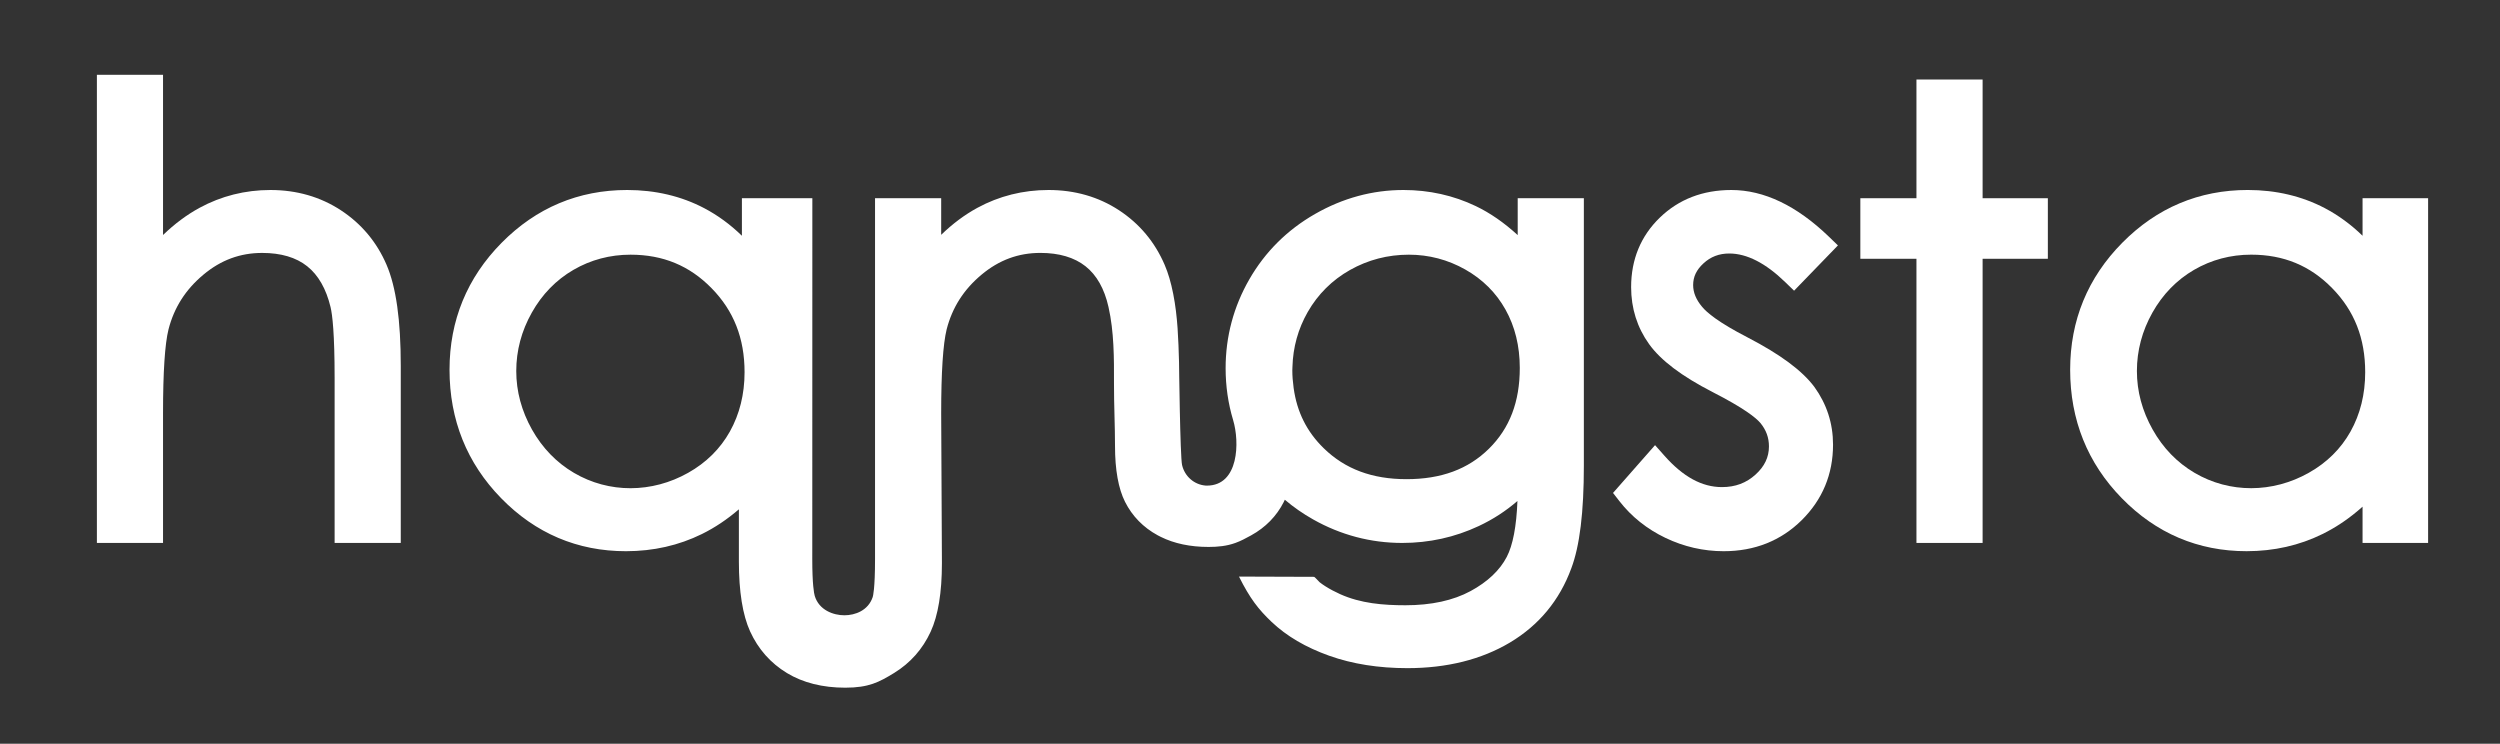 <?xml version="1.0" encoding="UTF-8" standalone="no"?>
<svg
   xmlns:dc="http://purl.org/dc/elements/1.1/"
   xmlns:cc="http://creativecommons.org/ns#"
   xmlns:rdf="http://www.w3.org/1999/02/22-rdf-syntax-ns#"
   xmlns:svg="http://www.w3.org/2000/svg"
   xmlns="http://www.w3.org/2000/svg"
   viewBox="0 0 195.379 58.124"
   height="58.124"
   width="195.379"
   xml:space="preserve"
   version="1.1"
   id="svg2"><rect x="0" y="0" width="195.379" height="58.124" fill="#333333" stroke="none"/><defs
     id="defs6"><clipPath
       id="clipPath16"
       clipPathUnits="userSpaceOnUse"><path
         id="path18"
         d="m 0,46.5 156.303,0 0,-46.5 L 0,0 0,46.5 Z" /></clipPath></defs><g
     transform="matrix(1.25,0,0,-1.25,0,58.124)"
     id="g10"><g
       id="g12"><g
         clip-path="url(#clipPath16)"
         id="g14"><g
           transform="translate(21.314,33.352)"
           id="g20"><path
             id="path22"
             style="fill:#ffffff;fill-opacity:1;fill-rule:nonzero;stroke:none"
             d="m 0,0 c -1.282,0.841 -2.764,1.268 -4.406,1.268 -1.583,0 -3.075,-0.376 -4.434,-1.115 -0.799,-0.435 -1.561,-1.004 -2.281,-1.698 l 0,10.015 -4.135,0 0,-29.268 4.135,0 0,8.111 c 0,2.571 0.116,4.337 0.343,5.243 0.353,1.369 1.067,2.486 2.179,3.417 1.096,0.916 2.298,1.361 3.678,1.361 1.171,0 2.118,-0.279 2.812,-0.832 0.695,-0.552 1.187,-1.412 1.462,-2.554 0.116,-0.488 0.254,-1.652 0.254,-4.431 l 0,-10.315 4.136,0 0,11.068 c 0,2.866 -0.292,4.936 -0.891,6.327 C 2.242,-1.986 1.282,-0.841 0,0" /></g><g
           transform="translate(108.117,30.65)"
           id="g24"><path
             id="path26"
             style="fill:#ffffff;fill-opacity:1;fill-rule:nonzero;stroke:none"
             d="M 0,0 C 1.096,0 2.271,-0.6 3.489,-1.782 L 4.051,-2.326 6.793,0.506 6.229,1.05 C 4.223,2.987 2.171,3.97 0.13,3.97 c -1.786,0 -3.291,-0.581 -4.473,-1.727 -1.19,-1.152 -1.794,-2.614 -1.794,-4.346 0,-1.325 0.378,-2.523 1.123,-3.561 0.732,-1.019 2.026,-1.998 3.962,-2.995 1.971,-1.007 2.719,-1.61 2.994,-1.934 0.363,-0.438 0.538,-0.918 0.538,-1.467 0,-0.672 -0.272,-1.246 -0.832,-1.756 -0.581,-0.531 -1.27,-0.789 -2.106,-0.789 -1.25,0 -2.426,0.641 -3.596,1.961 l -0.587,0.662 -2.628,-2.988 0.397,-0.51 c 0.757,-0.975 1.726,-1.748 2.883,-2.301 1.151,-0.551 2.377,-0.832 3.64,-0.832 1.934,0 3.573,0.653 4.873,1.936 1.302,1.287 1.963,2.877 1.963,4.726 0,1.326 -0.391,2.535 -1.168,3.61 -0.766,1.023 -2.131,2.035 -4.173,3.093 -1.83,0.942 -2.556,1.56 -2.849,1.919 -0.374,0.447 -0.556,0.891 -0.556,1.355 0,0.519 0.205,0.95 0.644,1.355 C -1.166,-0.203 -0.638,0 0,0" /></g><g
           transform="translate(123.955,41.528)"
           id="g28"><path
             id="path30"
             style="fill:#ffffff;fill-opacity:1;fill-rule:nonzero;stroke:none"
             d="m 0,0 -4.136,0 0,-7.422 -3.508,0 0,-3.786 3.508,0 0,-17.766 4.136,0 0,17.766 4.079,0 0,3.786 L 0,-7.422 0,0 Z" /></g><g
           transform="translate(146.957,19.518)"
           id="g32"><path
             id="path34"
             style="fill:#ffffff;fill-opacity:1;fill-rule:nonzero;stroke:none"
             d="m 0,0 c -0.605,-1.08 -1.483,-1.947 -2.611,-2.58 -2.258,-1.272 -4.943,-1.291 -7.141,0 -1.09,0.641 -1.972,1.553 -2.62,2.709 -0.652,1.16 -0.983,2.39 -0.983,3.655 0,1.278 0.327,2.508 0.971,3.654 0.644,1.143 1.52,2.042 2.603,2.672 1.085,0.629 2.286,0.949 3.571,0.949 2.026,0 3.685,-0.685 5.066,-2.097 C 0.243,7.547 0.918,5.83 0.918,3.71 0.918,2.337 0.609,1.088 0,0 m 0.753,14.588 0,-2.347 c -0.724,0.704 -1.512,1.281 -2.356,1.725 -1.437,0.754 -3.058,1.137 -4.818,1.137 -3.045,0 -5.685,-1.111 -7.85,-3.301 -2.162,-2.188 -3.257,-4.857 -3.257,-7.935 0,-3.138 1.086,-5.842 3.226,-8.031 2.147,-2.199 4.773,-3.316 7.807,-3.316 1.705,0 3.302,0.361 4.746,1.074 0.886,0.437 1.724,1.01 2.502,1.709 l 0,-2.266 4.098,0 0,21.551 -4.098,0 z" /></g><g
           transform="translate(93.092,18.447)"
           id="g36"><path
             id="path38"
             style="fill:#ffffff;fill-opacity:1;fill-rule:nonzero;stroke:none"
             d="m 0,0 c -1.3,-1.283 -2.985,-1.906 -5.156,-1.906 -2.148,0 -3.837,0.631 -5.169,1.929 -1.063,1.036 -1.68,2.268 -1.887,3.771 -0.056,0.412 -0.082,0.763 -0.082,1.107 l 0.008,0.217 c 0.033,1.223 0.355,2.378 0.955,3.427 0.637,1.113 1.527,1.998 2.645,2.628 1.126,0.635 2.363,0.956 3.677,0.956 1.252,0 2.44,-0.312 3.528,-0.927 C -0.399,10.591 0.446,9.749 1.032,8.699 1.626,7.639 1.927,6.411 1.927,5.047 1.927,2.932 1.296,1.279 0,0 m -47.46,1.07 c -0.605,-1.08 -1.483,-1.947 -2.61,-2.58 -2.259,-1.273 -4.943,-1.291 -7.14,0 -1.09,0.641 -1.972,1.553 -2.623,2.709 -0.651,1.16 -0.982,2.391 -0.982,3.655 0,1.278 0.327,2.507 0.973,3.654 0.642,1.143 1.518,2.042 2.602,2.672 1.085,0.63 2.286,0.949 3.571,0.949 2.027,0 3.684,-0.685 5.066,-2.096 1.388,-1.415 2.062,-3.133 2.062,-5.252 0,-1.373 -0.31,-2.621 -0.919,-3.711 M 1.797,13.353 c -0.85,0.779 -1.729,1.387 -2.624,1.815 -1.394,0.666 -2.914,1.005 -4.521,1.005 -1.932,0 -3.793,-0.505 -5.529,-1.501 -1.739,-0.995 -3.12,-2.369 -4.104,-4.081 -0.985,-1.711 -1.484,-3.582 -1.484,-5.562 0,-1.113 0.157,-2.203 0.469,-3.24 0.414,-1.373 0.364,-4.098 -1.64,-4.098 l -0.078,0.002 c -0.715,0.057 -1.307,0.573 -1.473,1.282 -0.123,0.521 -0.191,6.447 -0.191,6.447 -0.04,1.391 -0.081,2.83 -0.363,4.255 -0.142,0.719 -0.312,1.295 -0.534,1.814 -0.611,1.425 -1.571,2.573 -2.853,3.415 -1.282,0.84 -2.764,1.267 -4.406,1.267 -1.595,0 -3.094,-0.376 -4.452,-1.115 -0.795,-0.433 -1.551,-0.997 -2.262,-1.687 l 0,2.288 -4.136,0 0,-22.565 c 0,-1.873 -0.13,-2.324 -0.144,-2.367 -0.279,-0.844 -1.097,-1.143 -1.771,-1.143 -0.687,0 -1.586,0.32 -1.855,1.213 -0.046,0.16 -0.154,0.713 -0.154,2.314 0,0 0,0.522 10e-4,0.996 l 0.004,21.552 -4.404,0 0,-2.347 c -0.723,0.704 -1.51,1.28 -2.355,1.724 -1.437,0.755 -3.058,1.137 -4.818,1.137 -3.045,0 -5.685,-1.111 -7.85,-3.301 -2.161,-2.188 -3.257,-4.858 -3.257,-7.935 0,-3.138 1.086,-5.841 3.226,-8.031 2.145,-2.199 4.772,-3.316 7.807,-3.316 1.704,0 3.302,0.361 4.747,1.074 0.812,0.4 1.584,0.918 2.311,1.545 l 0,-3.268 c 0,-1.871 0.235,-3.337 0.7,-4.361 0.505,-1.109 1.281,-1.986 2.308,-2.609 1.002,-0.606 2.228,-0.914 3.643,-0.914 1.476,0 2.12,0.349 3.051,0.918 1.016,0.623 1.786,1.492 2.288,2.582 0.468,1.015 0.704,2.453 0.704,4.281 l -0.046,9.381 c 0,2.558 0.116,4.324 0.342,5.242 0.353,1.369 1.066,2.486 2.179,3.417 1.097,0.916 2.3,1.362 3.68,1.362 1.173,0 2.122,-0.281 2.822,-0.834 0.698,-0.551 1.182,-1.406 1.437,-2.544 0.352,-1.558 0.348,-3.198 0.344,-4.785 -0.002,-0.673 0.015,-1.354 0.032,-2.034 0.016,-0.629 0.032,-1.256 0.032,-1.871 0,-1.492 0.211,-2.67 0.628,-3.498 0.45,-0.893 1.141,-1.6 2.043,-2.09 0.052,-0.031 0.107,-0.057 0.195,-0.1 0.839,-0.416 1.844,-0.627 2.984,-0.627 0.572,0 1.135,0.053 1.676,0.25 0.333,0.12 0.636,0.28 0.984,0.473 0.9,0.496 1.585,1.195 2.035,2.076 0.024,0.051 0.049,0.1 0.072,0.153 0.54,-0.461 1.133,-0.873 1.772,-1.233 1.726,-0.974 3.601,-1.469 5.57,-1.469 1.678,0 3.287,0.354 4.781,1.055 0.884,0.414 1.694,0.94 2.42,1.567 -0.06,-1.586 -0.285,-2.76 -0.667,-3.495 -0.438,-0.841 -1.2,-1.56 -2.262,-2.136 -1.088,-0.588 -2.457,-0.887 -4.071,-0.887 -1.397,0 -2.799,0.115 -4.086,0.695 -0.323,0.145 -0.638,0.311 -0.935,0.5 -0.12,0.078 -0.238,0.158 -0.348,0.246 -0.056,0.045 -0.3,0.336 -0.351,0.336 l -4.689,0.016 c 0.687,-1.375 1.22,-2.053 2.034,-2.828 0.932,-0.889 2.147,-1.602 3.612,-2.123 1.443,-0.514 3.086,-0.774 4.882,-0.774 2.471,0 4.627,0.539 6.407,1.598 1.815,1.082 3.109,2.644 3.841,4.641 0.528,1.4 0.786,3.503 0.786,6.429 l 0,16.712 -4.136,0 0,-2.306 z" /></g></g></g></g></svg>